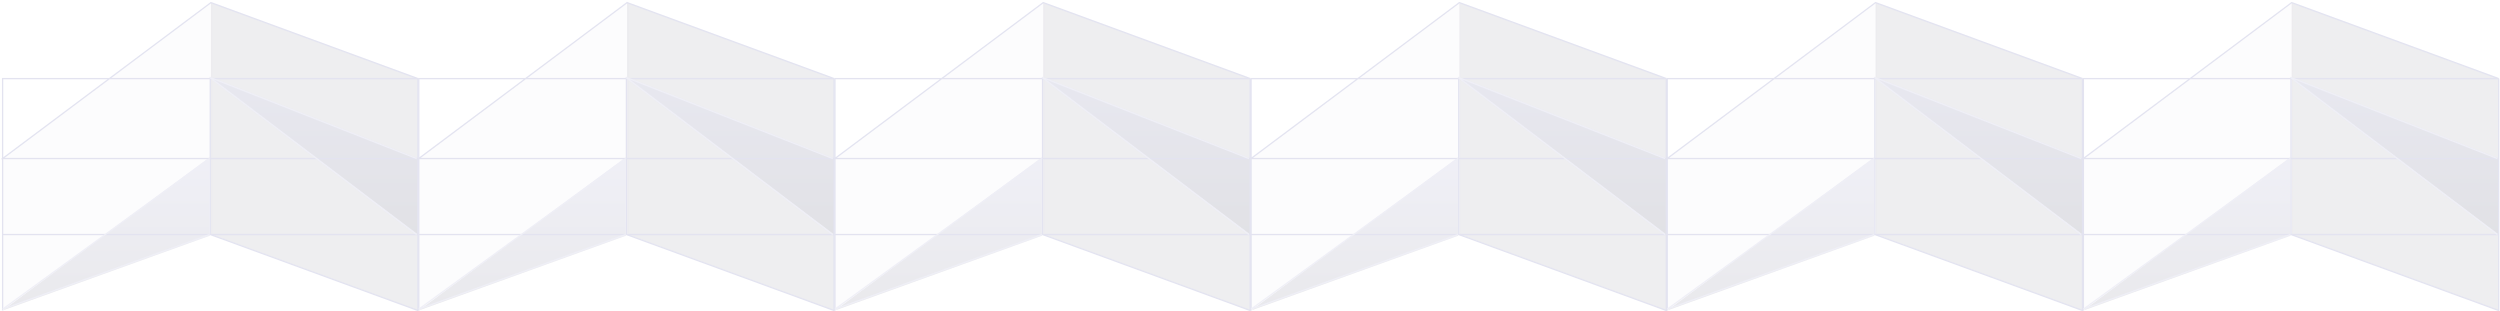 <svg width="1622" height="202" viewBox="0 0 1622 202" fill="none" xmlns="http://www.w3.org/2000/svg">
    <g opacity="0.2" clip-path="url(#clip0_3303_66672)">
        <path opacity="0.4" d="M136.85 1.7V152.15L271.15 201.45V51L136.85 1.7Z" fill="#212245"/>
        <path opacity="0.1" d="M137.7 1.7V151.51L1.7 200.6V102.85L137.7 1.7Z" fill="#775088"/>
        <path opacity="0.5" d="M136 153V102L1.7 201.45L136 153Z" fill="url(#paint0_linear_3303_66672)"/>
        <path opacity="0.5" d="M271.15 102.85V152.15L136 50.15L271.15 102.85Z" fill="url(#paint1_linear_3303_66672)"/>
        <path d="M271.15 51L136.85 1.7L1.7 102.85H271.15M271.15 51V102.85M271.15 51H136.425M271.15 102.85V152.15M1.7 152.15H136.425M271.15 152.15V201.45L136.425 152.15M271.15 152.15H136.425M136.425 152.15V51M136.425 51H1.7V201.45" stroke="#7275B6" stroke-width="0.85"/>
        <path d="M136 102.85L1.7 200.6L136 152.15M270.3 102.85L136 50.15L270.3 152.15" stroke="#AEAFD5" stroke-width="0.85"/>
        <path opacity="0.4" d="M406.85 1.7V152.15L541.15 201.45V51L406.85 1.7Z" fill="#212245"/>
        <path opacity="0.1" d="M407.7 1.7V151.51L271.7 200.6V102.85L407.7 1.7Z" fill="#775088"/>
        <path opacity="0.5" d="M406 153V102L271.7 201.45L406 153Z" fill="url(#paint2_linear_3303_66672)"/>
        <path opacity="0.5" d="M541.15 102.85V152.15L406 50.15L541.15 102.85Z" fill="url(#paint3_linear_3303_66672)"/>
        <path d="M541.15 51L406.85 1.7L271.7 102.85H541.15M541.15 51V102.85M541.15 51H406.425M541.15 102.85V152.15M271.7 152.15H406.425M541.15 152.15V201.45L406.425 152.15M541.15 152.15H406.425M406.425 152.15V51M406.425 51H271.7V201.45" stroke="#7275B6" stroke-width="0.85"/>
        <path d="M406 102.85L271.7 200.6L406 152.15M540.3 102.85L406 50.15L540.3 152.15" stroke="#AEAFD5" stroke-width="0.85"/>
        <path opacity="0.4" d="M676.85 1.7V152.15L811.15 201.45V51L676.85 1.7Z" fill="#212245"/>
        <path opacity="0.1" d="M677.7 1.7V151.51L541.7 200.6V102.85L677.7 1.7Z" fill="#775088"/>
        <path opacity="0.5" d="M676 153V102L541.7 201.45L676 153Z" fill="url(#paint4_linear_3303_66672)"/>
        <path opacity="0.5" d="M811.15 102.85V152.15L676 50.15L811.15 102.85Z" fill="url(#paint5_linear_3303_66672)"/>
        <path d="M811.15 51L676.85 1.7L541.7 102.85H811.15M811.15 51V102.85M811.15 51H676.425M811.15 102.85V152.15M541.7 152.15H676.425M811.15 152.15V201.45L676.425 152.15M811.15 152.15H676.425M676.425 152.15V51M676.425 51H541.7V201.45" stroke="#7275B6" stroke-width="0.85"/>
        <path d="M676 102.85L541.7 200.6L676 152.15M810.3 102.85L676 50.15L810.3 152.15" stroke="#AEAFD5" stroke-width="0.85"/>
        <path opacity="0.4" d="M946.85 1.7V152.15L1081.15 201.45V51L946.85 1.7Z" fill="#212245"/>
        <path opacity="0.1" d="M947.7 1.7V151.51L811.7 200.6V102.85L947.7 1.7Z" fill="#775088"/>
        <path opacity="0.5" d="M946 153V102L811.7 201.45L946 153Z" fill="url(#paint6_linear_3303_66672)"/>
        <path opacity="0.5" d="M1081.15 102.85V152.15L946 50.15L1081.15 102.85Z" fill="url(#paint7_linear_3303_66672)"/>
        <path d="M1081.15 51L946.85 1.7L811.7 102.85H1081.15M1081.15 51V102.85M1081.15 51H946.425M1081.15 102.85V152.15M811.7 152.15H946.425M1081.15 152.15V201.45L946.425 152.15M1081.15 152.15H946.425M946.425 152.15V51M946.425 51H811.7V201.45" stroke="#7275B6" stroke-width="0.85"/>
        <path d="M946 102.85L811.7 200.6L946 152.15M1080.3 102.85L946 50.15L1080.3 152.15" stroke="#AEAFD5" stroke-width="0.85"/>
        <path opacity="0.4" d="M1216.85 1.7V152.15L1351.15 201.45V51L1216.85 1.7Z" fill="#212245"/>
        <path opacity="0.1" d="M1217.7 1.7V151.51L1081.7 200.6V102.85L1217.7 1.7Z" fill="#775088"/>
        <path opacity="0.5" d="M1216 153V102L1081.7 201.45L1216 153Z" fill="url(#paint8_linear_3303_66672)"/>
        <path opacity="0.5" d="M1351.15 102.85V152.15L1216 50.15L1351.15 102.85Z" fill="url(#paint9_linear_3303_66672)"/>
        <path d="M1351.15 51L1216.85 1.7L1081.7 102.85H1351.15M1351.15 51V102.85M1351.15 51H1216.42M1351.15 102.85V152.15M1081.7 152.15H1216.42M1351.15 152.15V201.45L1216.42 152.15M1351.15 152.15H1216.42M1216.42 152.15V51M1216.42 51H1081.7V201.45" stroke="#7275B6" stroke-width="0.85"/>
        <path d="M1216 102.85L1081.7 200.6L1216 152.15M1350.3 102.85L1216 50.15L1350.3 152.15" stroke="#AEAFD5" stroke-width="0.85"/>
        <path opacity="0.4" d="M1486.85 1.7V152.15L1621.15 201.45V51L1486.85 1.7Z" fill="#212245"/>
        <path opacity="0.1" d="M1487.7 1.7V151.51L1351.7 200.6V102.85L1487.7 1.7Z" fill="#775088"/>
        <path opacity="0.5" d="M1486 153V102L1351.7 201.45L1486 153Z" fill="url(#paint10_linear_3303_66672)"/>
        <path opacity="0.5" d="M1621.15 102.85V152.15L1486 50.15L1621.15 102.85Z" fill="url(#paint11_linear_3303_66672)"/>
        <path d="M1621.15 51L1486.85 1.7L1351.7 102.85H1621.15M1621.15 51V102.85M1621.15 51H1486.42M1621.15 102.85V152.15M1351.7 152.15H1486.42M1621.15 152.15V201.45L1486.42 152.15M1621.15 152.15H1486.42M1486.42 152.15V51M1486.42 51H1351.7V201.45" stroke="#7275B6" stroke-width="0.85"/>
        <path d="M1486 102.85L1351.7 200.6L1486 152.15M1620.3 102.85L1486 50.15L1620.3 152.15" stroke="#AEAFD5" stroke-width="0.85"/>
    </g>
    <defs>
        <linearGradient id="paint0_linear_3303_66672" x1="68.85" y1="102" x2="68.85" y2="201.45" gradientUnits="userSpaceOnUse">
            <stop stop-color="#7275B6"/>
            <stop offset="1" stop-color="#323350"/>
        </linearGradient>
        <linearGradient id="paint1_linear_3303_66672" x1="204.85" y1="52.7" x2="204.85" y2="151.3" gradientUnits="userSpaceOnUse">
            <stop stop-color="#7275B6"/>
            <stop offset="1" stop-color="#323350"/>
        </linearGradient>
        <linearGradient id="paint2_linear_3303_66672" x1="338.85" y1="102" x2="338.85" y2="201.45" gradientUnits="userSpaceOnUse">
            <stop stop-color="#7275B6"/>
            <stop offset="1" stop-color="#323350"/>
        </linearGradient>
        <linearGradient id="paint3_linear_3303_66672" x1="474.85" y1="52.7" x2="474.85" y2="151.3" gradientUnits="userSpaceOnUse">
            <stop stop-color="#7275B6"/>
            <stop offset="1" stop-color="#323350"/>
        </linearGradient>
        <linearGradient id="paint4_linear_3303_66672" x1="608.85" y1="102" x2="608.85" y2="201.45" gradientUnits="userSpaceOnUse">
            <stop stop-color="#7275B6"/>
            <stop offset="1" stop-color="#323350"/>
        </linearGradient>
        <linearGradient id="paint5_linear_3303_66672" x1="744.85" y1="52.7" x2="744.85" y2="151.3" gradientUnits="userSpaceOnUse">
            <stop stop-color="#7275B6"/>
            <stop offset="1" stop-color="#323350"/>
        </linearGradient>
        <linearGradient id="paint6_linear_3303_66672" x1="878.85" y1="102" x2="878.85" y2="201.45" gradientUnits="userSpaceOnUse">
            <stop stop-color="#7275B6"/>
            <stop offset="1" stop-color="#323350"/>
        </linearGradient>
        <linearGradient id="paint7_linear_3303_66672" x1="1014.85" y1="52.7" x2="1014.85" y2="151.3" gradientUnits="userSpaceOnUse">
            <stop stop-color="#7275B6"/>
            <stop offset="1" stop-color="#323350"/>
        </linearGradient>
        <linearGradient id="paint8_linear_3303_66672" x1="1148.85" y1="102" x2="1148.85" y2="201.45" gradientUnits="userSpaceOnUse">
            <stop stop-color="#7275B6"/>
            <stop offset="1" stop-color="#323350"/>
        </linearGradient>
        <linearGradient id="paint9_linear_3303_66672" x1="1284.85" y1="52.7" x2="1284.85" y2="151.3" gradientUnits="userSpaceOnUse">
            <stop stop-color="#7275B6"/>
            <stop offset="1" stop-color="#323350"/>
        </linearGradient>
        <linearGradient id="paint10_linear_3303_66672" x1="1418.85" y1="102" x2="1418.85" y2="201.45" gradientUnits="userSpaceOnUse">
            <stop stop-color="#7275B6"/>
            <stop offset="1" stop-color="#323350"/>
        </linearGradient>
        <linearGradient id="paint11_linear_3303_66672" x1="1554.85" y1="52.7" x2="1554.85" y2="151.3" gradientUnits="userSpaceOnUse">
            <stop stop-color="#7275B6"/>
            <stop offset="1" stop-color="#323350"/>
        </linearGradient>
        <clipPath id="clip0_3303_66672">
            <rect width="1622" height="202" fill="white"/>
        </clipPath>
    </defs>
</svg>
